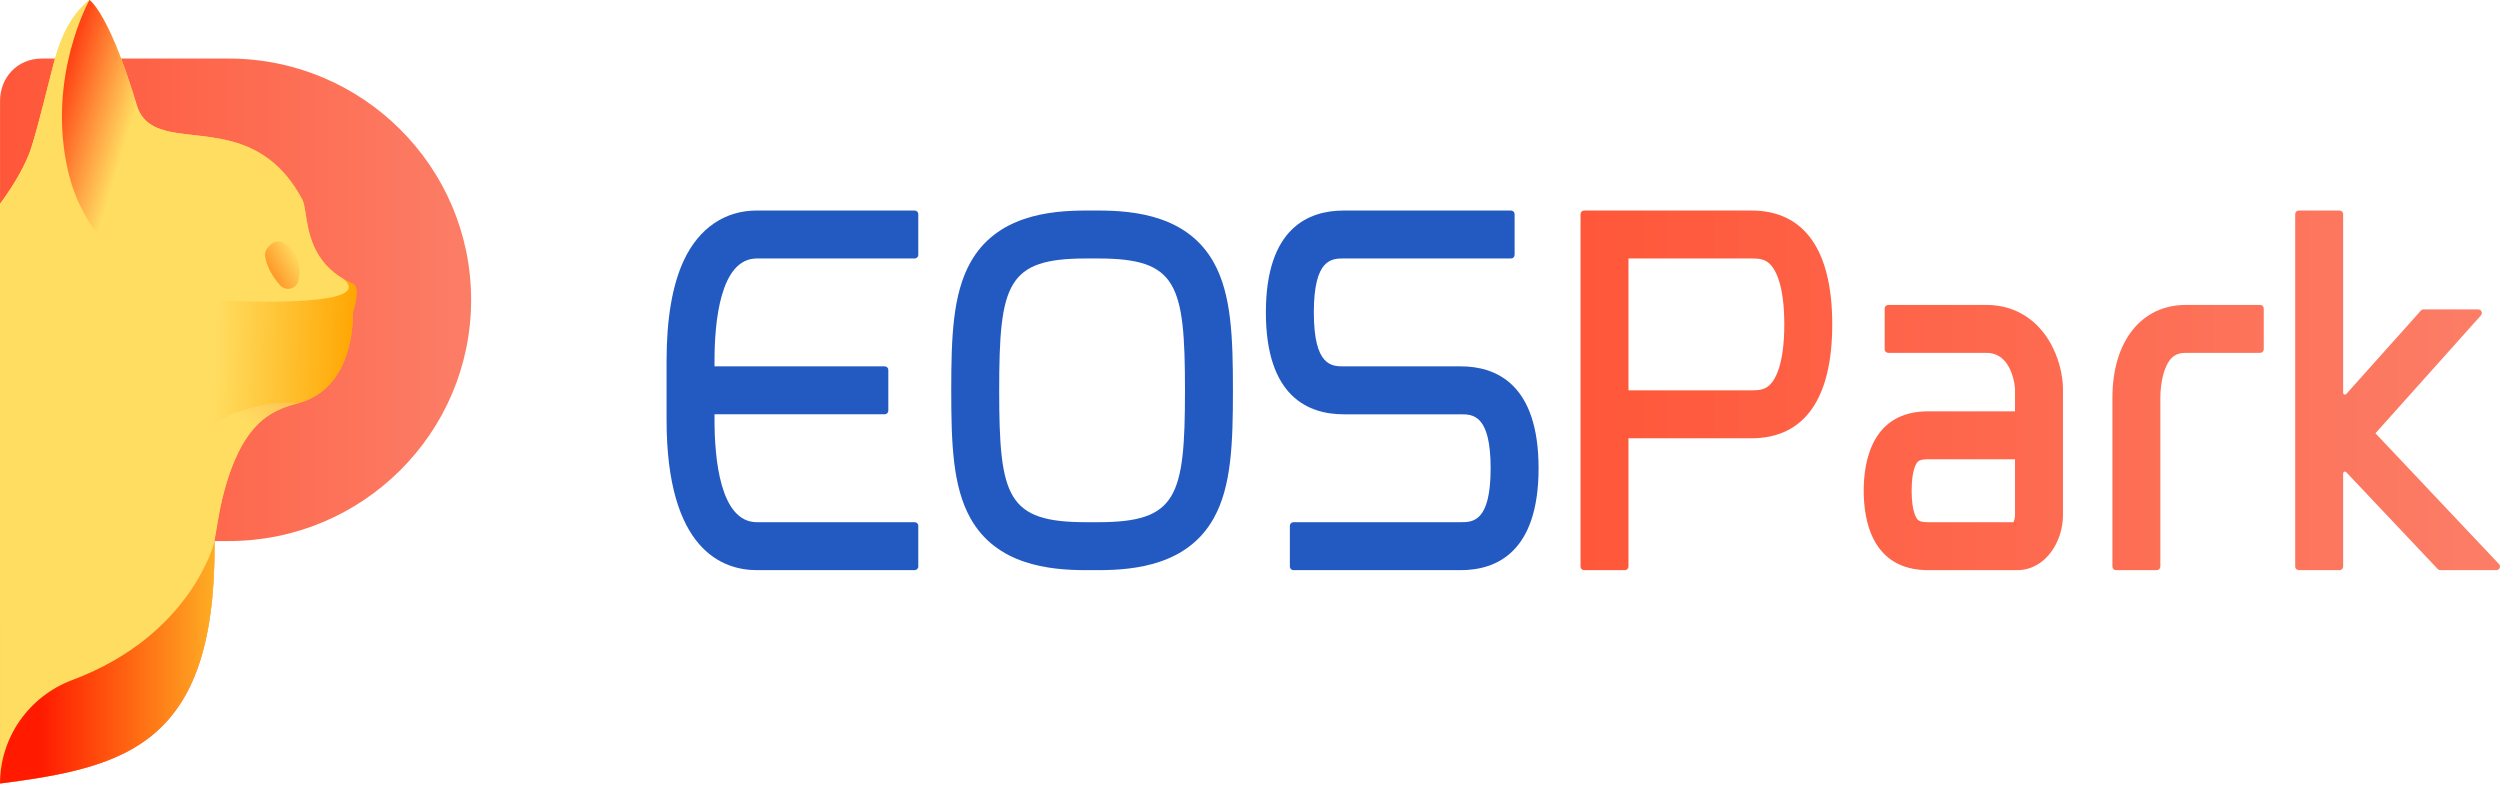<svg width="146" height="46" viewBox="0 0 146 46" fill="none" xmlns="http://www.w3.org/2000/svg">
<path d="M92.513 12.295C92.397 12.295 92.303 12.389 92.303 12.505V33.087C92.303 33.203 92.397 33.297 92.513 33.297H94.892C95.009 33.297 95.103 33.203 95.103 33.087V25.596H102.278C105.369 25.596 107.003 23.296 107.003 18.945C107.003 14.594 105.369 12.295 102.278 12.295H92.513ZM95.103 15.095H102.278C102.69 15.095 103.029 15.116 103.327 15.387C103.654 15.685 104.203 16.542 104.203 18.945C104.203 21.348 103.654 22.206 103.327 22.503C103.029 22.774 102.69 22.796 102.278 22.796H95.103V15.095Z" fill="url(#paint0_linear)"/>
<path d="M110.275 17.808C110.159 17.808 110.065 17.902 110.065 18.018V20.398C110.065 20.514 110.159 20.608 110.275 20.608H116.015C117.554 20.608 117.677 22.687 117.677 22.708V24.021H112.602C109.329 24.021 108.84 26.927 108.84 28.659C108.84 30.391 109.329 33.297 112.602 33.297H117.799C119.453 33.297 120.477 31.634 120.477 30.093V22.708C120.477 21.969 120.251 20.821 119.615 19.816C118.797 18.521 117.518 17.808 116.015 17.808H110.275ZM111.997 30.35C111.913 30.264 111.64 29.889 111.64 28.659C111.64 27.429 111.913 27.053 111.997 26.968C112.036 26.928 112.14 26.821 112.602 26.821H117.677V30.093C117.677 30.247 117.63 30.399 117.584 30.496H112.602C112.14 30.496 112.036 30.39 111.997 30.35" fill="url(#paint1_linear)"/>
<path d="M127.653 17.808C125.048 17.808 123.365 19.937 123.365 23.233V33.087C123.365 33.203 123.459 33.297 123.575 33.297H125.955C126.071 33.297 126.165 33.203 126.165 33.087V23.233C126.165 22.979 126.189 22.094 126.501 21.401C126.797 20.743 127.176 20.608 127.653 20.608H131.992C132.108 20.608 132.203 20.514 132.203 20.398V18.018C132.203 17.902 132.108 17.808 131.992 17.808H127.653Z" fill="url(#paint2_linear)"/>
<path d="M134.25 12.295C134.134 12.295 134.04 12.389 134.04 12.505L134.04 33.087C134.04 33.203 134.134 33.297 134.25 33.297H136.63C136.746 33.297 136.84 33.203 136.84 33.087L136.84 27.647C136.84 27.552 136.956 27.506 137.021 27.575L142.363 33.231C142.402 33.273 142.457 33.297 142.515 33.297H145.79C145.974 33.297 146.069 33.077 145.942 32.943L138.727 25.303L144.886 18.419C145.006 18.285 144.911 18.07 144.729 18.07H141.535C141.475 18.07 141.418 18.096 141.379 18.14L137.023 23.009C136.959 23.08 136.84 23.035 136.84 22.939V12.505C136.84 12.389 136.746 12.295 136.63 12.295H134.25Z" fill="url(#paint3_linear)"/>
<path d="M64.127 30.496H63.428C58.82 30.496 58.353 29.037 58.353 22.796C58.353 16.554 58.82 15.095 63.428 15.095H64.127C68.735 15.095 69.203 16.554 69.203 22.796C69.203 29.037 68.735 30.496 64.127 30.496ZM64.127 12.295H63.428C61.253 12.295 58.187 12.609 56.67 15.332C55.635 17.191 55.553 19.704 55.553 22.796C55.553 25.888 55.635 28.4 56.67 30.259C58.187 32.982 61.253 33.297 63.428 33.297H64.127C66.302 33.297 69.368 32.982 70.885 30.259C71.92 28.4 72.003 25.888 72.003 22.796C72.003 19.704 71.92 17.191 70.885 15.332C69.368 12.609 66.302 12.295 64.127 12.295Z" fill="#225AC2"/>
<path d="M85.302 21.395H78.478C77.781 21.395 76.728 21.395 76.728 18.245C76.728 15.095 77.781 15.095 78.478 15.095H88.242C88.358 15.095 88.453 15.001 88.453 14.884V12.506C88.453 12.389 88.358 12.295 88.242 12.295H78.478C76.402 12.295 73.927 13.327 73.927 18.245C73.927 23.163 76.402 24.196 78.478 24.196H85.302C85.999 24.196 87.053 24.196 87.053 27.346C87.053 30.496 85.999 30.496 85.302 30.496H75.538C75.422 30.496 75.328 30.591 75.328 30.707V33.086C75.328 33.202 75.422 33.297 75.538 33.297H85.302C87.378 33.297 89.853 32.264 89.853 27.346C89.853 22.428 87.378 21.395 85.302 21.395Z" fill="#225AC2"/>
<path d="M39.937 15.204C39.267 16.637 38.928 18.609 38.928 21.067V24.523C38.928 32.156 42.231 33.296 44.2 33.296H53.417C53.533 33.296 53.628 33.202 53.628 33.085V30.707C53.628 30.59 53.533 30.496 53.417 30.496H44.2C42.049 30.496 41.728 26.754 41.728 24.523V24.195H51.667C51.783 24.195 51.878 24.101 51.878 23.984V21.606C51.878 21.489 51.783 21.395 51.667 21.395H41.728V21.067C41.728 18.837 42.049 15.095 44.2 15.095H53.417C53.533 15.095 53.628 15 53.628 14.884V12.505C53.628 12.389 53.533 12.294 53.417 12.294H44.2C42.329 12.294 40.815 13.328 39.937 15.204Z" fill="#225AC2"/>
<path d="M21.756 17.514C21.756 17.515 21.756 17.516 21.756 17.518V17.51C21.756 17.511 21.756 17.512 21.756 17.514" fill="url(#paint4_linear)"/>
<path d="M2.435 3.42C1.037 3.42 0.002 4.504 0.002 5.902V45.757C6.228 44.959 10.9 43.882 12.178 36.554C12.185 36.517 12.191 36.478 12.198 36.44C12.364 35.455 12.469 34.358 12.509 33.135C12.51 33.106 12.511 33.077 12.511 33.048C12.524 32.617 12.53 32.171 12.526 31.708C12.526 31.702 12.526 31.695 12.526 31.689C12.526 31.67 12.526 31.652 12.526 31.634L12.527 31.634C12.527 31.625 12.527 31.616 12.527 31.606L12.527 31.606C12.527 31.603 12.527 31.601 12.527 31.597H13.357C21.152 31.597 27.512 25.31 27.514 17.514C27.512 9.719 21.152 3.42 13.357 3.42H2.435Z" fill="url(#paint5_linear)"/>
<path d="M3.241 3.319C3.215 3.408 3.19 3.498 3.166 3.588C2.806 4.944 2.249 7.317 1.818 8.652C1.541 9.513 0.923 10.654 0 11.908L0.002 45.757C6.225 44.953 10.926 43.799 12.216 36.327C12.375 35.348 12.474 34.259 12.511 33.048C12.513 32.936 12.515 32.823 12.519 32.709C12.52 32.671 12.527 31.591 12.527 31.57C12.527 31.568 12.526 31.567 12.526 31.565C12.7 30.677 12.801 29.881 12.967 29.187C13.051 28.839 13.139 28.507 13.231 28.203C13.368 27.747 13.515 27.335 13.668 26.969C13.821 26.603 13.98 26.278 14.145 25.99C14.255 25.799 14.367 25.623 14.48 25.463C14.707 25.142 14.94 24.88 15.174 24.664C15.292 24.557 15.409 24.46 15.527 24.373C15.622 24.303 15.717 24.241 15.811 24.183C15.892 24.133 15.973 24.086 16.052 24.044C16.168 23.983 16.283 23.93 16.396 23.882C16.791 23.715 17.167 23.619 17.498 23.523C18.326 23.283 18.935 22.836 19.381 22.299C19.421 22.252 19.459 22.204 19.496 22.155C19.553 22.08 19.607 22.004 19.658 21.927C19.684 21.886 19.71 21.846 19.735 21.805C19.782 21.729 19.827 21.652 19.869 21.574C19.894 21.528 19.918 21.482 19.941 21.436C19.942 21.433 19.944 21.431 19.945 21.429C20.027 21.265 20.099 21.098 20.162 20.931C20.192 20.851 20.22 20.771 20.247 20.692C20.262 20.647 20.276 20.602 20.29 20.557C20.297 20.535 20.303 20.512 20.31 20.49C20.326 20.436 20.341 20.383 20.355 20.329C20.37 20.274 20.384 20.218 20.398 20.163C20.411 20.107 20.424 20.051 20.436 19.997C20.439 19.982 20.442 19.968 20.445 19.955C20.459 19.89 20.471 19.826 20.483 19.763C20.502 19.66 20.518 19.559 20.532 19.463C20.559 19.267 20.578 19.087 20.589 18.929C20.593 18.88 20.596 18.833 20.599 18.788C20.602 18.715 20.605 18.648 20.607 18.588C20.609 18.509 20.61 18.443 20.61 18.389C20.609 18.336 20.608 18.297 20.608 18.272C20.607 18.254 20.607 18.245 20.607 18.245C20.607 18.245 21.103 16.788 20.607 16.57C20.557 16.548 20.508 16.526 20.46 16.503C20.316 16.435 20.181 16.363 20.054 16.288C19.962 16.234 19.876 16.179 19.792 16.122C19.788 16.119 19.784 16.116 19.78 16.113C19.698 16.057 19.62 16 19.545 15.941C19.541 15.939 19.538 15.937 19.533 15.934L19.534 15.932C17.984 14.706 17.96 12.936 17.773 12.033C17.771 12.024 17.769 12.015 17.767 12.007C17.761 11.98 17.755 11.955 17.749 11.93C17.747 11.919 17.744 11.909 17.741 11.898C17.735 11.876 17.73 11.855 17.724 11.835C17.72 11.824 17.717 11.813 17.714 11.803C17.707 11.782 17.7 11.763 17.693 11.745C17.69 11.736 17.687 11.727 17.684 11.719C17.673 11.693 17.662 11.669 17.65 11.646C16.516 9.519 15.026 8.666 13.551 8.265C13.49 8.248 13.428 8.233 13.367 8.217C13.008 8.128 12.65 8.064 12.3 8.013C12.283 8.01 12.265 8.008 12.248 8.005C12.145 7.991 12.042 7.977 11.94 7.964C11.925 7.962 11.91 7.96 11.896 7.958C11.792 7.945 11.69 7.933 11.588 7.921C11.575 7.92 11.561 7.918 11.548 7.917C11.446 7.905 11.344 7.894 11.245 7.882C10.947 7.849 10.661 7.815 10.388 7.774C10.302 7.761 10.217 7.747 10.133 7.732C10.064 7.719 9.995 7.706 9.928 7.692C9.854 7.676 9.781 7.659 9.71 7.641C9.589 7.61 9.472 7.575 9.36 7.535C9.307 7.517 9.255 7.497 9.204 7.476C9.168 7.461 9.133 7.445 9.098 7.429C9.058 7.411 9.019 7.391 8.98 7.371C8.895 7.326 8.814 7.276 8.736 7.221C8.688 7.187 8.64 7.151 8.595 7.112C8.34 6.893 8.139 6.604 8.008 6.216C7.964 6.069 7.921 5.927 7.878 5.787C7.835 5.648 7.792 5.512 7.75 5.379C7.694 5.202 7.639 5.032 7.584 4.867C7.392 4.286 7.209 3.771 7.035 3.319H7.035C6.966 3.138 6.898 2.968 6.833 2.806C6.8 2.725 6.767 2.647 6.735 2.571C6.671 2.418 6.608 2.274 6.547 2.139C6.456 1.935 6.369 1.751 6.286 1.584C5.621 0.245 5.224 0 5.224 0C4.199 0.816 3.607 2.054 3.241 3.319" fill="url(#paint6_linear)"/>
<path d="M12.526 31.634C12.526 31.636 11.203 37.095 4.235 39.708C1.702 40.658 0.002 43.052 0.002 45.757C7.417 44.806 12.629 43.462 12.526 31.634H12.526Z" fill="url(#paint7_linear)"/>
<path d="M10.414 26.812C8.008 30.579 0 25.236 0 25.236V36.46C1.003 36.428 1.928 36.36 2.78 36.261C3.207 36.212 3.615 36.155 4.006 36.091C4.136 36.07 4.265 36.048 4.391 36.026C4.644 35.981 4.889 35.933 5.128 35.882C5.485 35.807 5.825 35.725 6.15 35.639C6.366 35.582 6.576 35.522 6.778 35.461C6.879 35.43 6.979 35.399 7.077 35.368C7.247 35.313 7.411 35.256 7.571 35.199C7.688 35.157 7.802 35.115 7.913 35.073C8.177 34.971 8.427 34.867 8.663 34.76C9.056 34.583 9.412 34.399 9.732 34.214C9.925 34.104 10.105 33.992 10.273 33.881C10.385 33.807 10.492 33.733 10.594 33.66C10.798 33.513 10.981 33.368 11.147 33.227C11.23 33.156 11.308 33.086 11.381 33.018C11.455 32.95 11.524 32.883 11.588 32.818C11.589 32.818 11.589 32.817 11.59 32.817C11.591 32.816 11.591 32.815 11.592 32.814C11.64 32.767 11.684 32.72 11.728 32.674C11.773 32.626 11.816 32.578 11.856 32.532C11.883 32.502 11.909 32.472 11.934 32.443C12.379 31.916 12.524 31.555 12.524 31.555H12.524L12.524 31.554C12.651 30.661 12.801 29.873 12.968 29.176C13.051 28.827 13.139 28.502 13.231 28.198C13.368 27.741 13.515 27.333 13.668 26.966C13.821 26.6 13.981 26.276 14.145 25.989C14.255 25.798 14.367 25.623 14.48 25.462C14.707 25.142 14.94 24.88 15.174 24.664C15.292 24.556 15.409 24.46 15.527 24.373C15.622 24.303 15.717 24.241 15.811 24.183C15.892 24.133 15.973 24.086 16.052 24.044C16.168 23.983 16.283 23.93 16.396 23.882C16.791 23.715 17.167 23.619 17.498 23.523C17.498 23.523 17.306 23.503 16.98 23.503C15.696 23.503 12.332 23.808 10.414 26.812" fill="url(#paint8_linear)"/>
<path d="M3.241 3.319C3.215 3.408 3.19 3.498 3.166 3.588C2.806 4.944 2.249 7.317 1.818 8.652C1.541 9.513 0.923 10.654 0 11.908V25.236C0 25.236 8.008 30.579 10.414 26.812C12.819 23.045 17.498 23.523 17.498 23.523C17.167 23.619 16.791 23.715 16.396 23.882C16.791 23.715 17.167 23.619 17.498 23.523C20.827 22.559 20.607 18.245 20.607 18.245C20.607 18.245 21.103 16.788 20.607 16.57C20.407 16.482 20.224 16.388 20.054 16.288C20.054 16.288 20.054 16.288 20.054 16.288C21.675 17.651 16.69 17.695 13.296 17.582C8.919 17.435 5.106 14.458 4.028 10.214C4.009 10.139 3.991 10.063 3.973 9.987C2.709 4.485 5.224 0 5.224 0C4.199 0.816 3.607 2.054 3.241 3.319V3.319ZM20.054 16.288C20.054 16.288 20.054 16.288 20.054 16.288C20.054 16.288 20.054 16.288 20.054 16.288Z" fill="url(#paint9_linear)"/>
<path d="M3.973 9.986C3.991 10.063 4.009 10.139 4.028 10.213C5.106 14.458 8.919 17.435 13.296 17.581C16.69 17.695 21.675 17.651 20.054 16.288L20.054 16.288C19.962 16.234 19.876 16.178 19.792 16.122C19.788 16.119 19.784 16.116 19.78 16.113C19.698 16.057 19.62 16 19.545 15.941C19.541 15.938 19.538 15.936 19.533 15.934L19.534 15.932C17.984 14.706 17.96 12.936 17.773 12.033C17.771 12.024 17.769 12.015 17.767 12.007C17.761 11.98 17.755 11.955 17.749 11.93C17.747 11.919 17.744 11.908 17.741 11.898C17.735 11.876 17.73 11.855 17.724 11.834C17.72 11.824 17.717 11.813 17.714 11.802C17.707 11.782 17.7 11.763 17.693 11.745C17.69 11.736 17.687 11.727 17.684 11.719C17.673 11.693 17.662 11.668 17.65 11.646C16.516 9.519 15.026 8.666 13.551 8.265C13.49 8.248 13.428 8.232 13.367 8.217C13.008 8.128 12.65 8.064 12.3 8.013C12.283 8.01 12.266 8.008 12.248 8.005C12.145 7.99 12.042 7.977 11.94 7.964C11.925 7.962 11.91 7.96 11.896 7.958C11.792 7.945 11.69 7.933 11.588 7.921C11.575 7.92 11.561 7.918 11.548 7.916C11.445 7.905 11.344 7.893 11.245 7.882C10.947 7.848 10.661 7.815 10.388 7.774C10.302 7.76 10.217 7.746 10.133 7.732C10.064 7.719 9.995 7.706 9.928 7.691C9.854 7.676 9.781 7.659 9.71 7.641C9.589 7.61 9.472 7.575 9.36 7.535C9.307 7.516 9.255 7.497 9.204 7.476C9.168 7.461 9.133 7.445 9.098 7.429C9.058 7.41 9.019 7.391 8.98 7.37C8.895 7.325 8.814 7.276 8.736 7.221C8.688 7.187 8.64 7.15 8.595 7.111C8.34 6.893 8.139 6.604 8.008 6.215C7.964 6.069 7.921 5.926 7.878 5.787C7.835 5.648 7.792 5.511 7.75 5.378C7.694 5.201 7.639 5.032 7.584 4.866C7.392 4.285 7.208 3.771 7.035 3.318H7.035C6.966 3.138 6.898 2.967 6.832 2.806C6.8 2.725 6.767 2.647 6.735 2.57C6.671 2.418 6.608 2.274 6.547 2.138C6.456 1.935 6.369 1.751 6.286 1.583C5.621 0.245 5.224 -4.22901e-05 5.224 -4.22901e-05C5.224 -4.22901e-05 2.709 4.485 3.973 9.986" fill="url(#paint10_linear)"/>
<path d="M15.761 14.322L15.649 14.447C15.509 14.602 15.45 14.814 15.489 15.02C15.561 15.39 15.767 16.006 16.358 16.66C16.7 17.037 17.315 16.876 17.432 16.381C17.581 15.746 17.542 14.895 16.648 14.228C16.532 14.141 16.396 14.1 16.26 14.1C16.076 14.1 15.892 14.176 15.761 14.322" fill="url(#paint11_linear)"/>
<defs>
<linearGradient id="paint0_linear" x1="92.462" y1="22.796" x2="145.64" y2="22.796" gradientUnits="userSpaceOnUse">
<stop stop-color="#FF5739"/>
<stop offset="0.994" stop-color="#FC7D66"/>
<stop offset="1" stop-color="#FC7D66"/>
</linearGradient>
<linearGradient id="paint1_linear" x1="92.462" y1="25.552" x2="145.64" y2="25.552" gradientUnits="userSpaceOnUse">
<stop stop-color="#FF5739"/>
<stop offset="0.994" stop-color="#FC7D66"/>
<stop offset="1" stop-color="#FC7D66"/>
</linearGradient>
<linearGradient id="paint2_linear" x1="92.462" y1="25.552" x2="145.64" y2="25.552" gradientUnits="userSpaceOnUse">
<stop stop-color="#FF5739"/>
<stop offset="0.994" stop-color="#FC7D66"/>
<stop offset="1" stop-color="#FC7D66"/>
</linearGradient>
<linearGradient id="paint3_linear" x1="92.462" y1="22.796" x2="145.64" y2="22.796" gradientUnits="userSpaceOnUse">
<stop stop-color="#FF5739"/>
<stop offset="0.994" stop-color="#FC7D66"/>
<stop offset="1" stop-color="#FC7D66"/>
</linearGradient>
<linearGradient id="paint4_linear" x1="21.76" y1="17.511" x2="21.747" y2="17.519" gradientUnits="userSpaceOnUse">
<stop stop-color="#FFDD61"/>
<stop offset="0.163" stop-color="#FFDD61"/>
<stop offset="0.646" stop-color="#FF6500"/>
<stop offset="1" stop-color="#FF6500"/>
</linearGradient>
<linearGradient id="paint5_linear" x1="0.562" y1="24.588" x2="27.381" y2="24.588" gradientUnits="userSpaceOnUse">
<stop stop-color="#FF5739"/>
<stop offset="0.994" stop-color="#FC7D66"/>
<stop offset="1" stop-color="#FC7D66"/>
</linearGradient>
<linearGradient id="paint6_linear" x1="9.002" y1="23.083" x2="20.78" y2="23.458" gradientUnits="userSpaceOnUse">
<stop stop-color="#FFDD61"/>
<stop offset="0.059" stop-color="#FFDD61"/>
<stop offset="0.296" stop-color="#FFDD61"/>
<stop offset="1" stop-color="#FFA500"/>
</linearGradient>
<linearGradient id="paint7_linear" x1="2.305" y1="38.695" x2="14.631" y2="38.695" gradientUnits="userSpaceOnUse">
<stop stop-color="#FF1A00"/>
<stop offset="1" stop-color="#FECB2B"/>
</linearGradient>
<linearGradient id="paint8_linear" x1="7.343" y1="27.227" x2="24.188" y2="7.494" gradientUnits="userSpaceOnUse">
<stop stop-color="#FFDD61"/>
<stop offset="0.252" stop-color="#FFDD61"/>
<stop offset="1" stop-color="#FF1A00"/>
</linearGradient>
<linearGradient id="paint9_linear" x1="9.287" y1="14.171" x2="21.064" y2="14.547" gradientUnits="userSpaceOnUse">
<stop stop-color="#FFDD61"/>
<stop offset="0.059" stop-color="#FFDD61"/>
<stop offset="0.296" stop-color="#FFDD61"/>
<stop offset="1" stop-color="#FFA500"/>
</linearGradient>
<linearGradient id="paint10_linear" x1="9.63" y1="9.08" x2="1.836" y2="6.718" gradientUnits="userSpaceOnUse">
<stop stop-color="#FFDD61"/>
<stop offset="0.059" stop-color="#FFDD61"/>
<stop offset="0.296" stop-color="#FFDD61"/>
<stop offset="1" stop-color="#FF1A00"/>
</linearGradient>
<linearGradient id="paint11_linear" x1="18.443" y1="14.387" x2="12.482" y2="17.814" gradientUnits="userSpaceOnUse">
<stop stop-color="#FFDD61"/>
<stop offset="0.163" stop-color="#FFDD61"/>
<stop offset="0.646" stop-color="#FF6500"/>
<stop offset="1" stop-color="#FF6500"/>
</linearGradient>
</defs>
</svg>
